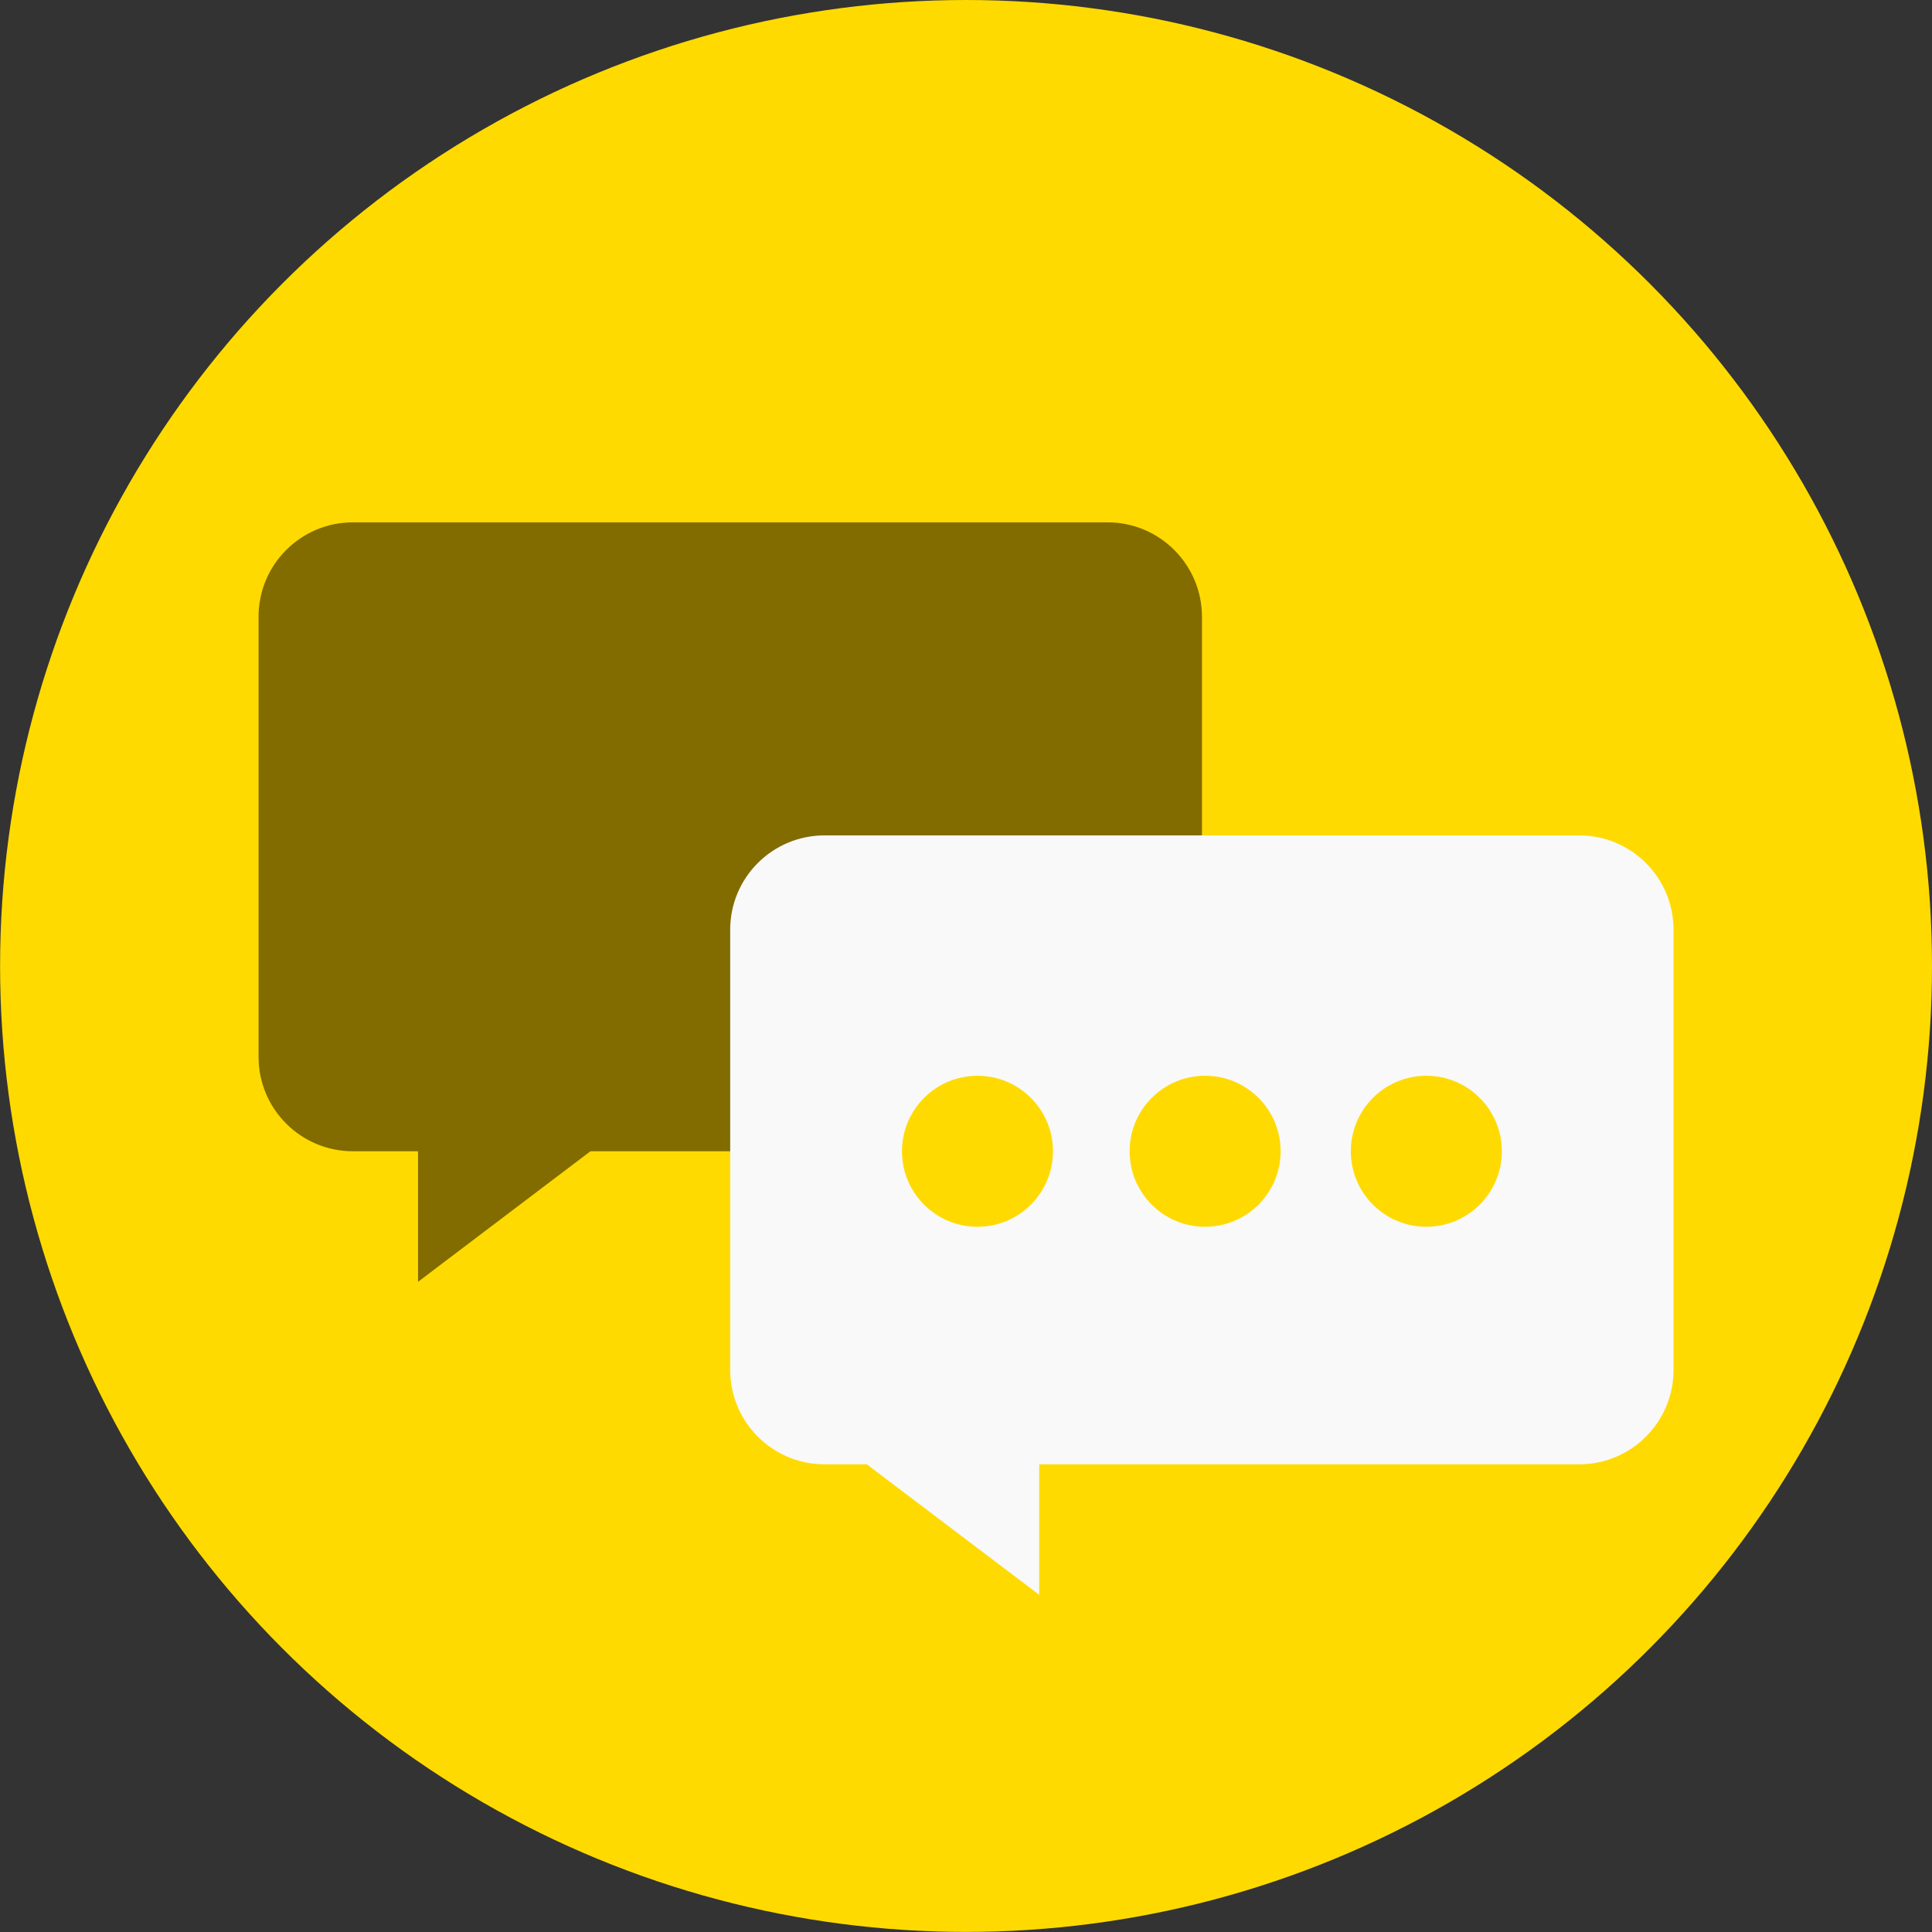 <?xml version="1.0" encoding="utf-8"?>
<!-- Generator: Adobe Illustrator 16.0.4, SVG Export Plug-In . SVG Version: 6.00 Build 0)  -->
<!DOCTYPE svg PUBLIC "-//W3C//DTD SVG 1.1//EN" "http://www.w3.org/Graphics/SVG/1.1/DTD/svg11.dtd">
<svg version="1.1" id="Lager_1" xmlns="http://www.w3.org/2000/svg" xmlns:xlink="http://www.w3.org/1999/xlink" x="0px" y="0px"
	 width="24.001px" height="24.001px" viewBox="115.999 116 24.001 24.001" enable-background="new 115.999 116 24.001 24.001"
	 xml:space="preserve">
<rect x="115.999" y="116" width="24.001" height="24.001" fill="#333333" stroke="none"/>
<g id="Layer_1">
	<circle fill="#FFDA00" cx="128" cy="128" r="12"/>
</g>
<g id="Layer_3">
	<path fill="#826C00" d="M129.758,122.489h-9.375c-0.647,0-1.172,0.525-1.172,1.172v5.469c0,0.647,0.525,1.172,1.172,1.172h0.728
		h0.081v1.622l2.142-1.622h6.425c0.647,0,1.172-0.524,1.172-1.172v-5.469C130.93,123.014,130.405,122.489,129.758,122.489z"/>
</g>
<g id="Layer_2">
	<path fill="#F9F9FA" d="M135.617,126.378h-9.375c-0.647,0-1.172,0.524-1.172,1.172v5.469c0,0.646,0.525,1.172,1.172,1.172h0.525
		l2.142,1.621v-1.621h6.708c0.647,0,1.172-0.525,1.172-1.172v-5.469C136.789,126.903,136.265,126.378,135.617,126.378z"/>
</g>
<g id="Layer_4">
	<circle fill="#FFDA00" cx="128.142" cy="130.302" r="0.938"/>
	<circle fill="#FFDA00" cx="130.97" cy="130.302" r="0.938"/>
	<circle fill="#FFDA00" cx="133.718" cy="130.302" r="0.938"/>
</g>
</svg>
